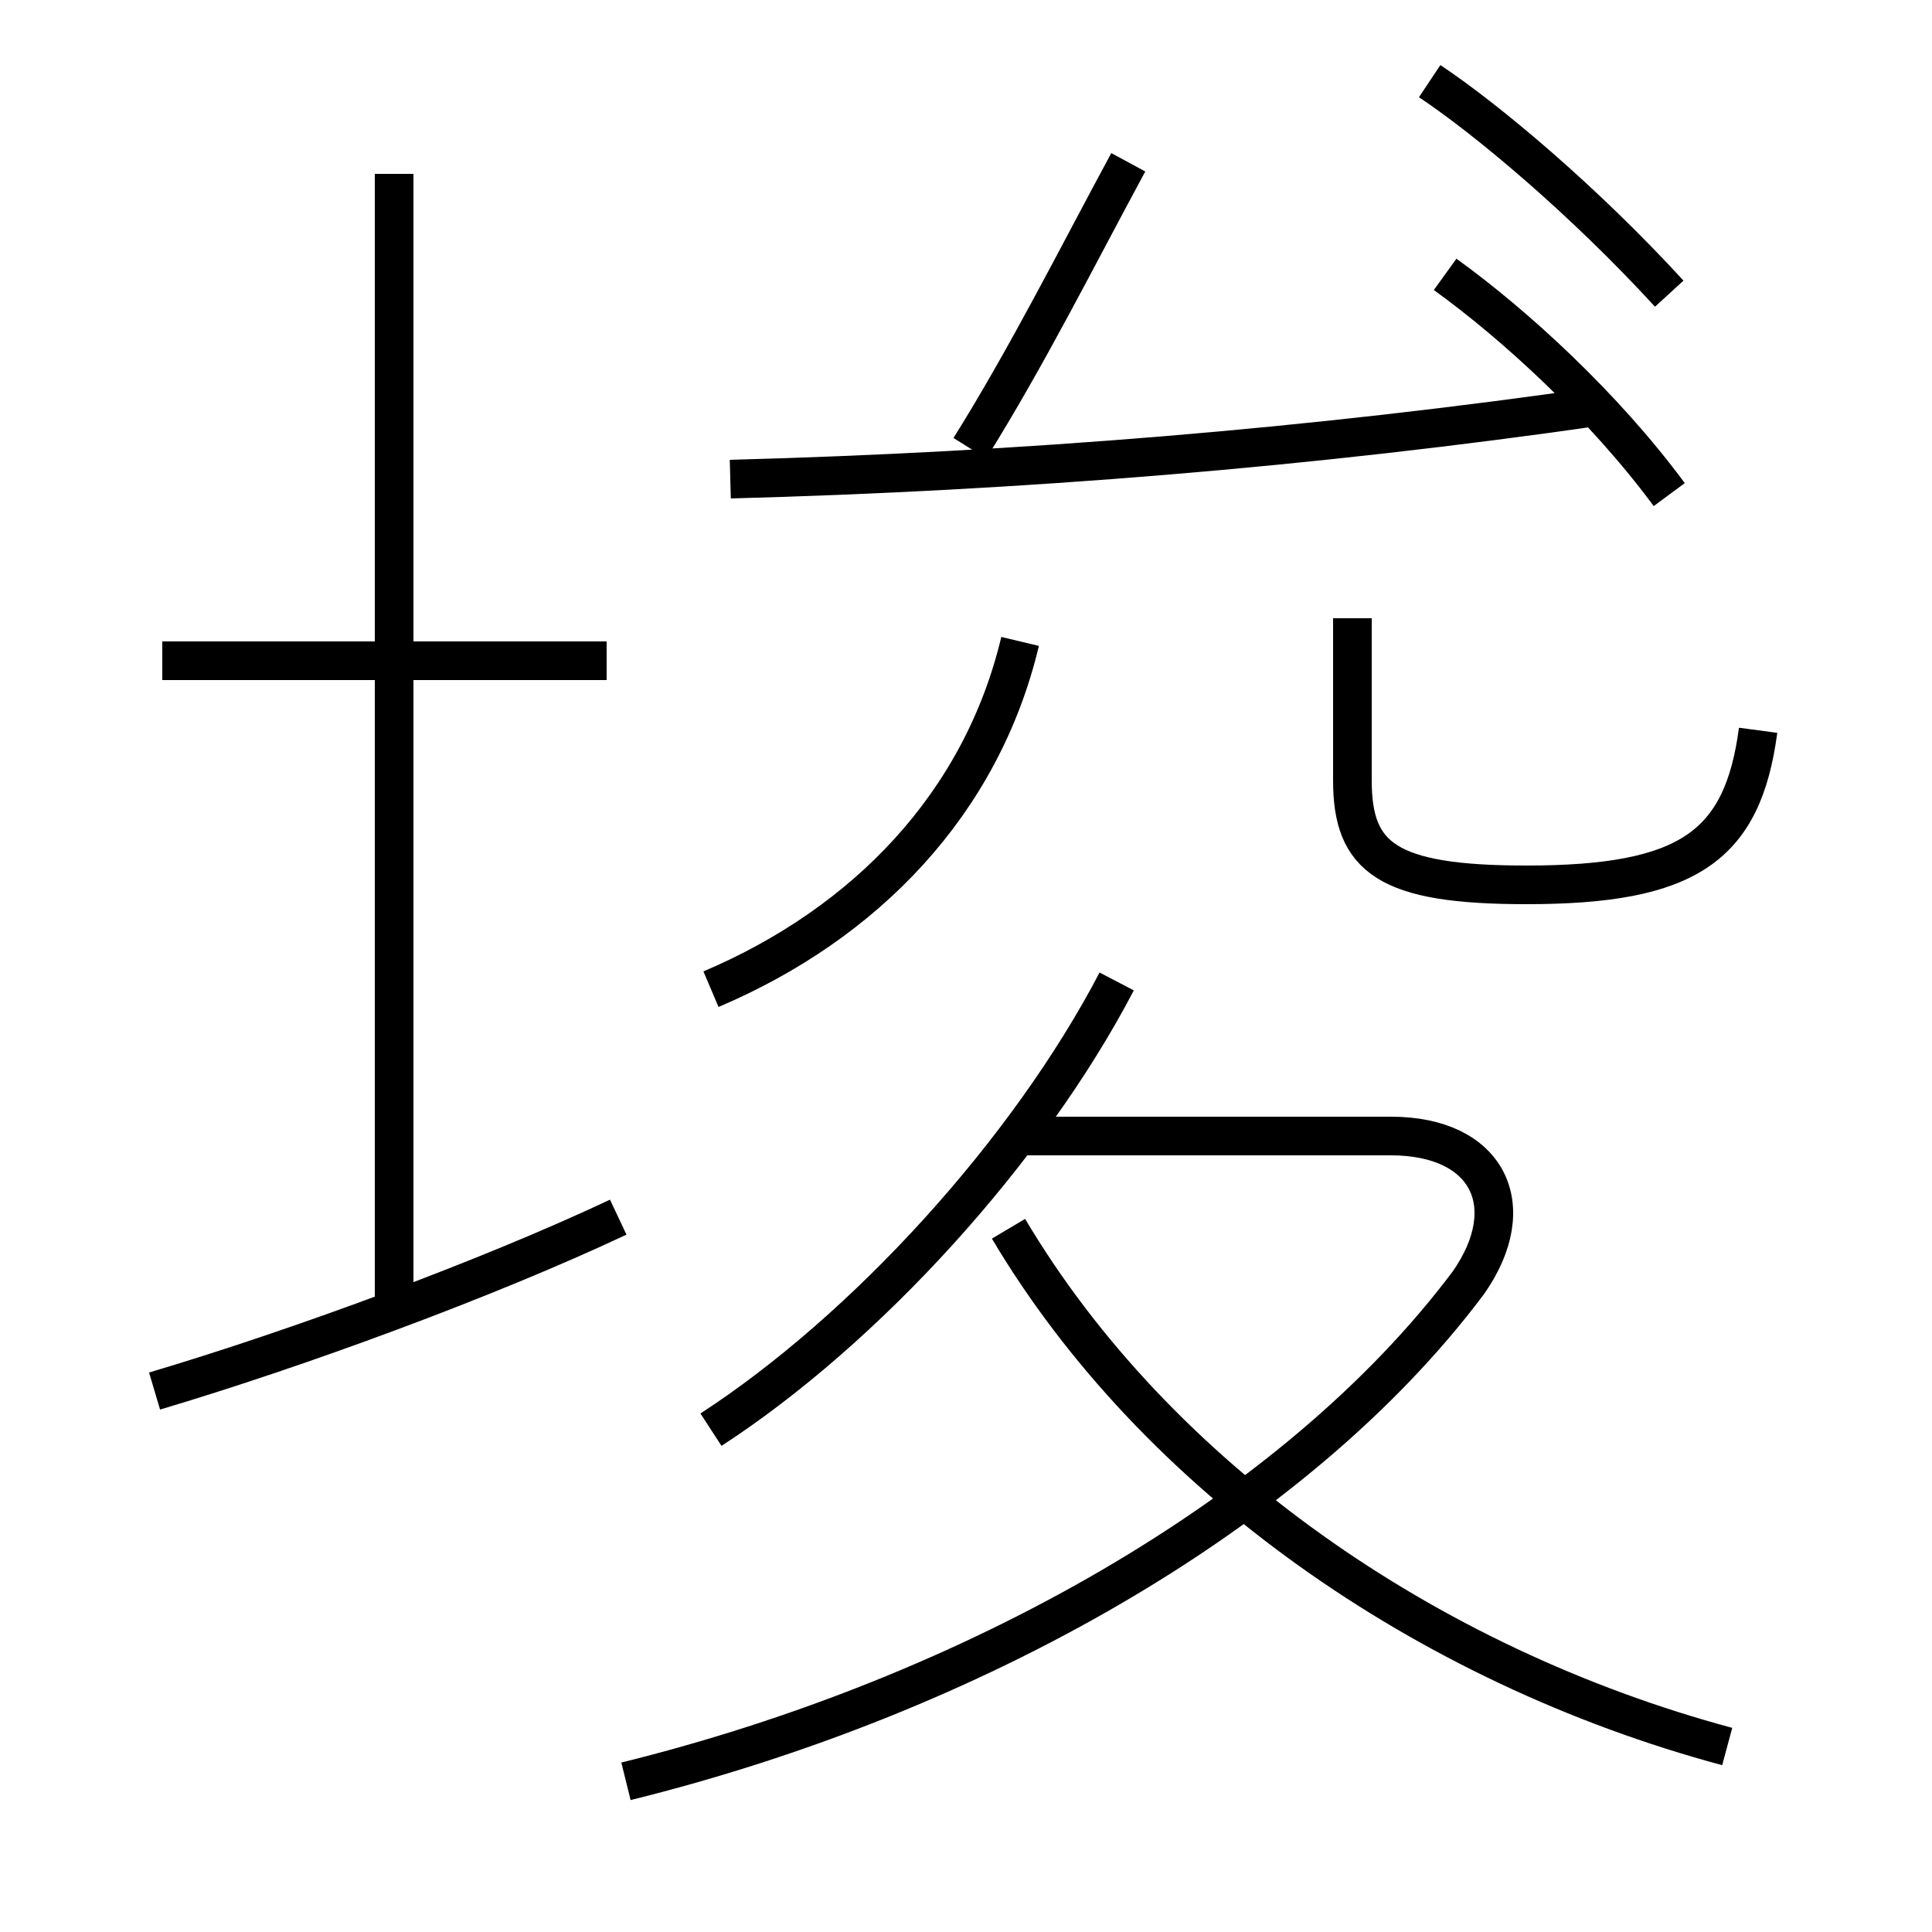 <?xml version='1.0' encoding='utf8'?>
<svg viewBox="0.0 -6.0 50.0 50.0" version="1.1" xmlns="http://www.w3.org/2000/svg">
<rect x="0.0" y="-6.0" width="50.0" height="50.0" fill="#808080" stroke="none"/>
<rect x="-1000" y="-1000" width="2000" height="2000" stroke="white" fill="white"/>
<g style="fill:white;stroke:#000000;  stroke-width:1">
<path d="M 16.2 2.1 C 25.1 -0.1 33.5 -4.8 38.0 -10.8 C 39.4 -12.8 38.5 -14.6 36.0 -14.6 L 26.1 -14.6 M 4.0 -8.0 C 7.7 -9.1 12.6 -10.9 16.0 -12.5 M 10.2 -9.8 L 10.2 -39.5 M 15.7 -26.9 L 4.2 -26.9 M 18.4 -7.0 C 22.4 -9.6 26.6 -14.2 28.9 -18.6 M 44.7 1.2 C 36.9 -0.9 29.9 -5.8 26.1 -12.2 M 18.4 -18.4 C 22.4 -20.1 25.4 -23.2 26.4 -27.4 M 45.5 -25.1 C 45.1 -22.1 43.7 -21.1 39.5 -21.1 C 35.9 -21.1 35.0 -21.8 35.0 -23.8 L 35.0 -28.0 M 18.9 -31.6 C 26.4 -31.8 33.9 -32.4 41.5 -33.5 M 43.2 -31.2 C 41.5 -33.5 39.2 -35.6 37.4 -36.9 M 25.1 -32.4 C 26.6 -34.8 27.9 -37.4 29.2 -39.8 M 43.2 -36.4 C 41.0 -38.8 38.5 -40.9 37.0 -41.9" transform="translate(0.0, 38.0)" />
</g>
</svg>